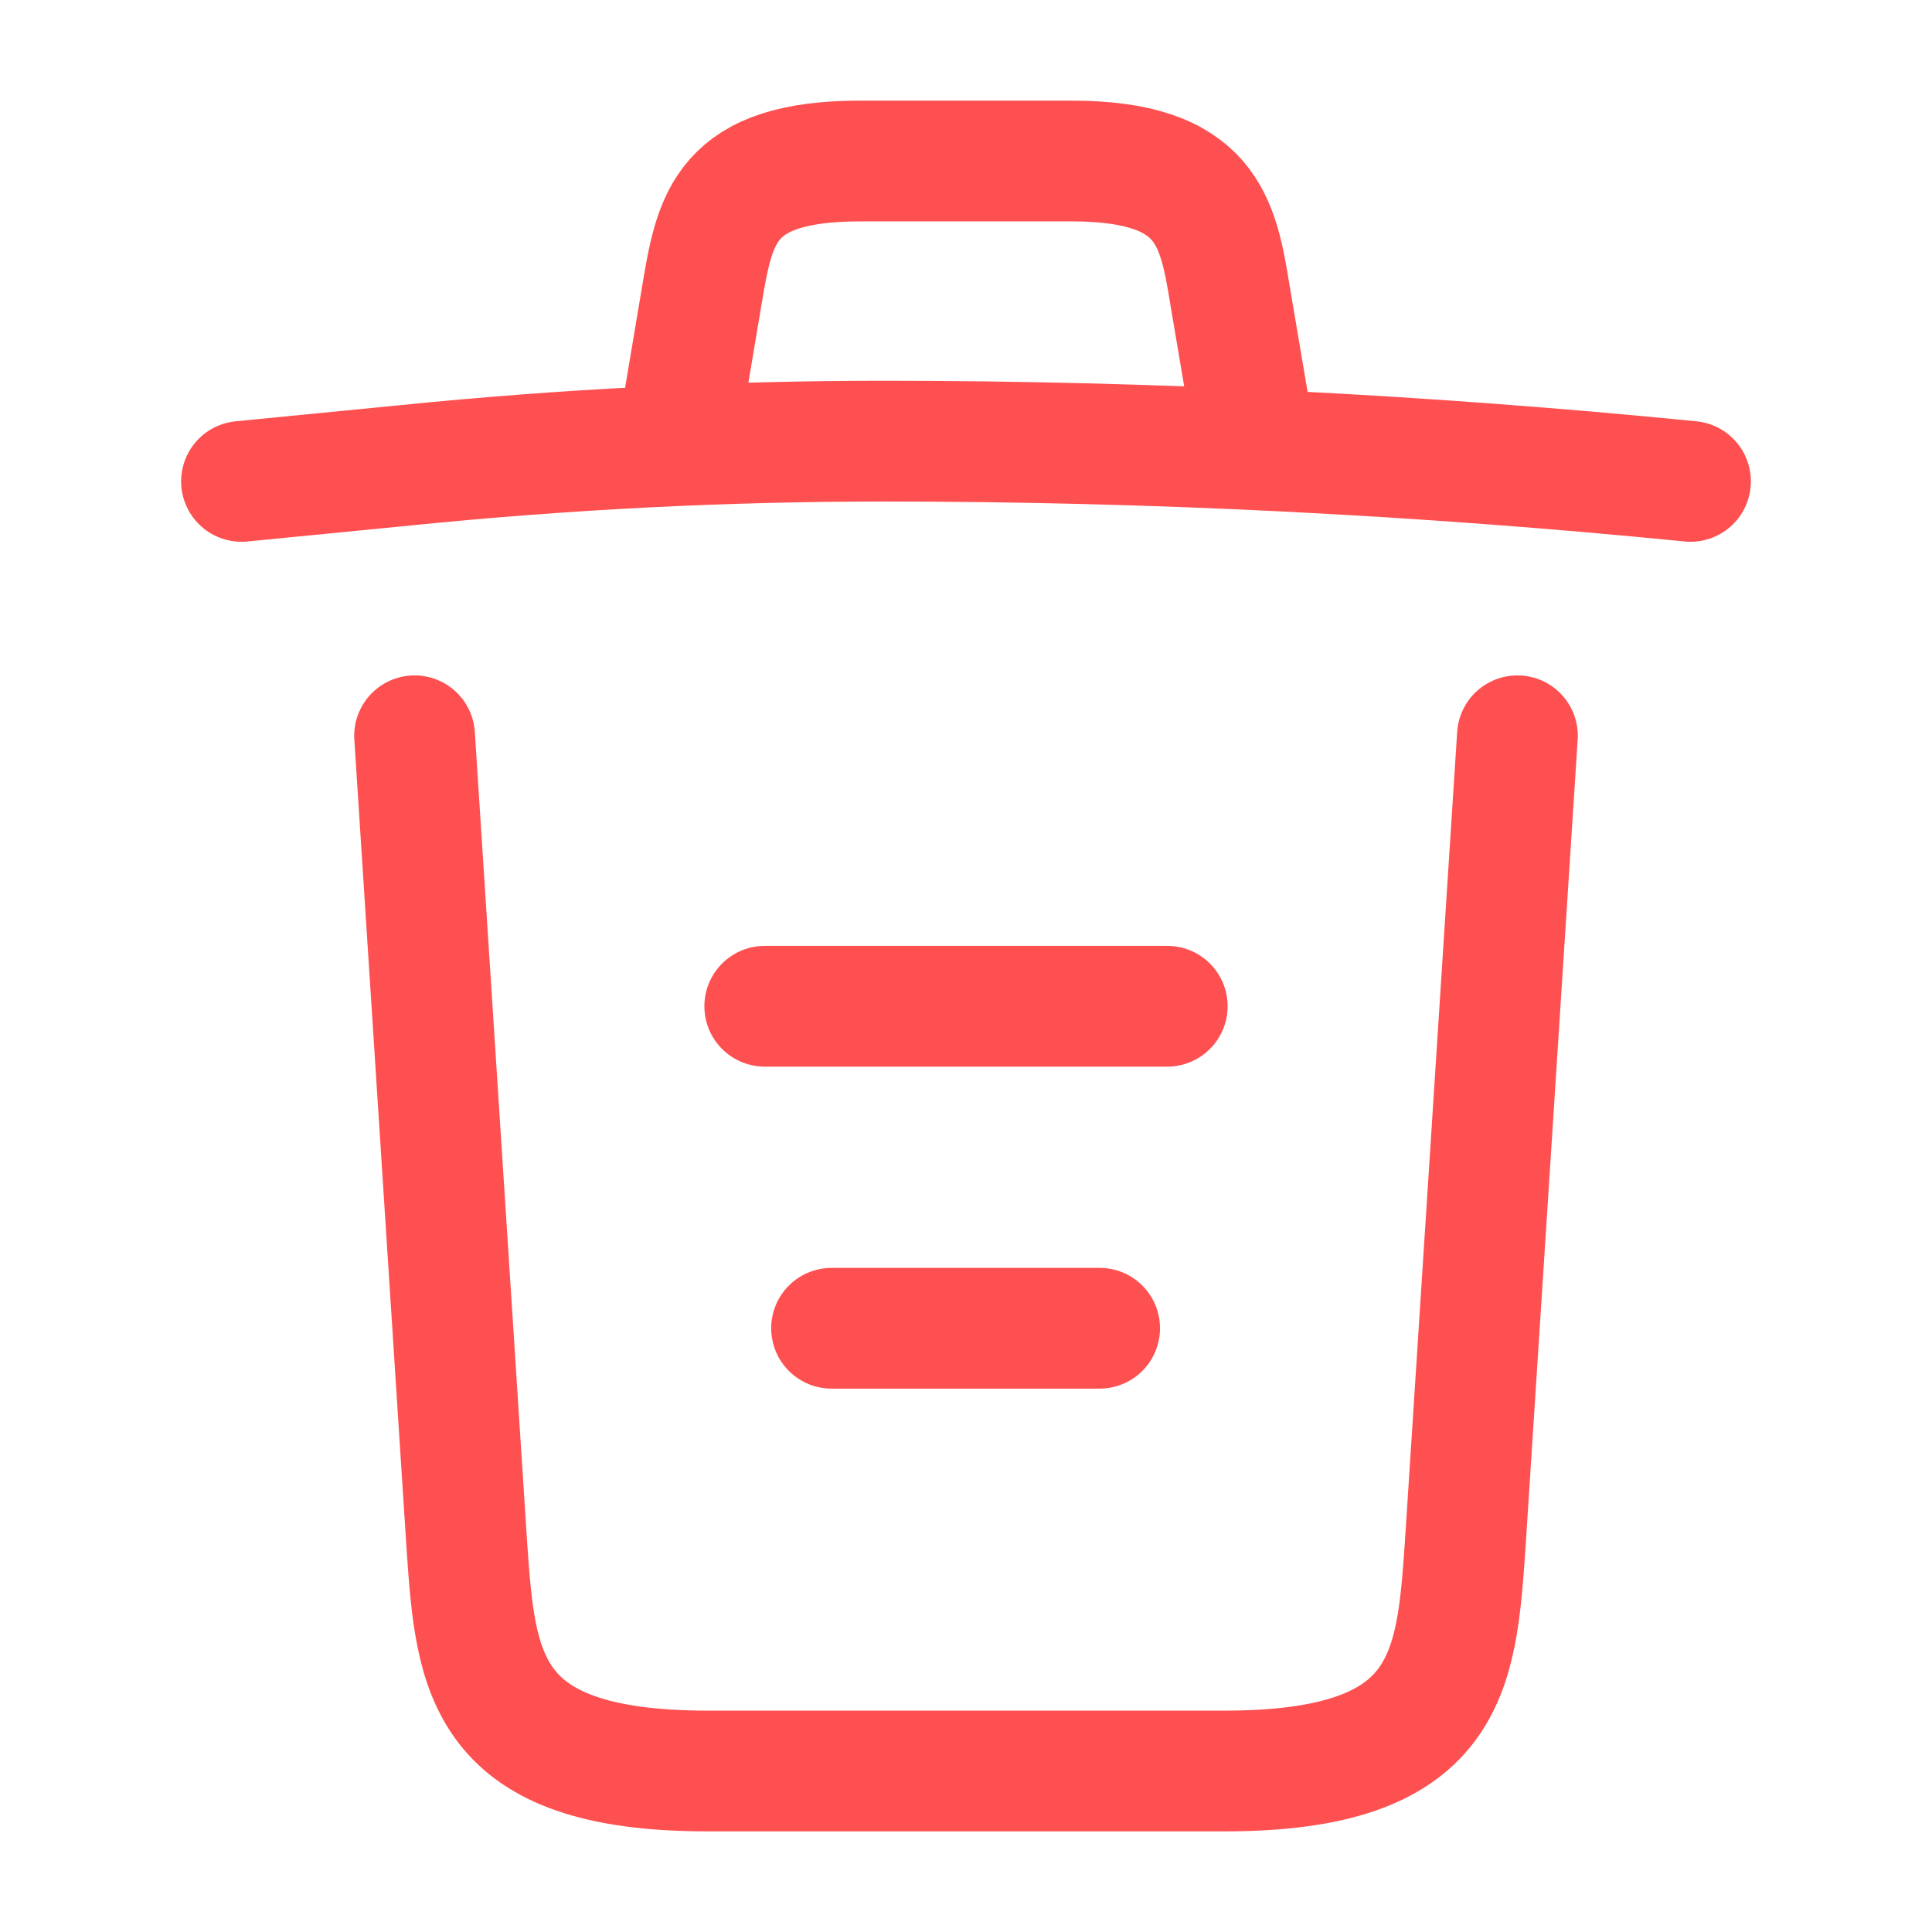 <svg width="24" height="24" viewBox="0 0 24 24" fill="none" xmlns="http://www.w3.org/2000/svg">
<path d="M21 5.98C17.67 5.65 14.32 5.48 10.98 5.48C9 5.48 7.02 5.58 5.04 5.78L3 5.98" stroke="#FE5050" stroke-width="1.5" stroke-linecap="round" stroke-linejoin="round"/>
<path d="M8.5 4.97L8.72 3.66C8.88 2.71 9 2 10.69 2H13.31C15 2 15.13 2.75 15.28 3.67L15.5 4.97" stroke="#FE5050" stroke-width="1.5" stroke-linecap="round" stroke-linejoin="round"/>
<path d="M18.85 9.14L18.2 19.21C18.09 20.78 18 22 15.21 22H8.79C6 22 5.91 20.78 5.8 19.21L5.15 9.14" stroke="#FE5050" stroke-width="1.5" stroke-linecap="round" stroke-linejoin="round"/>
<path d="M10.33 16.5H13.66" stroke="#FE5050" stroke-width="1.5" stroke-linecap="round" stroke-linejoin="round"/>
<path d="M9.5 12.5H14.5" stroke="#FE5050" stroke-width="1.5" stroke-linecap="round" stroke-linejoin="round"/>
</svg>
